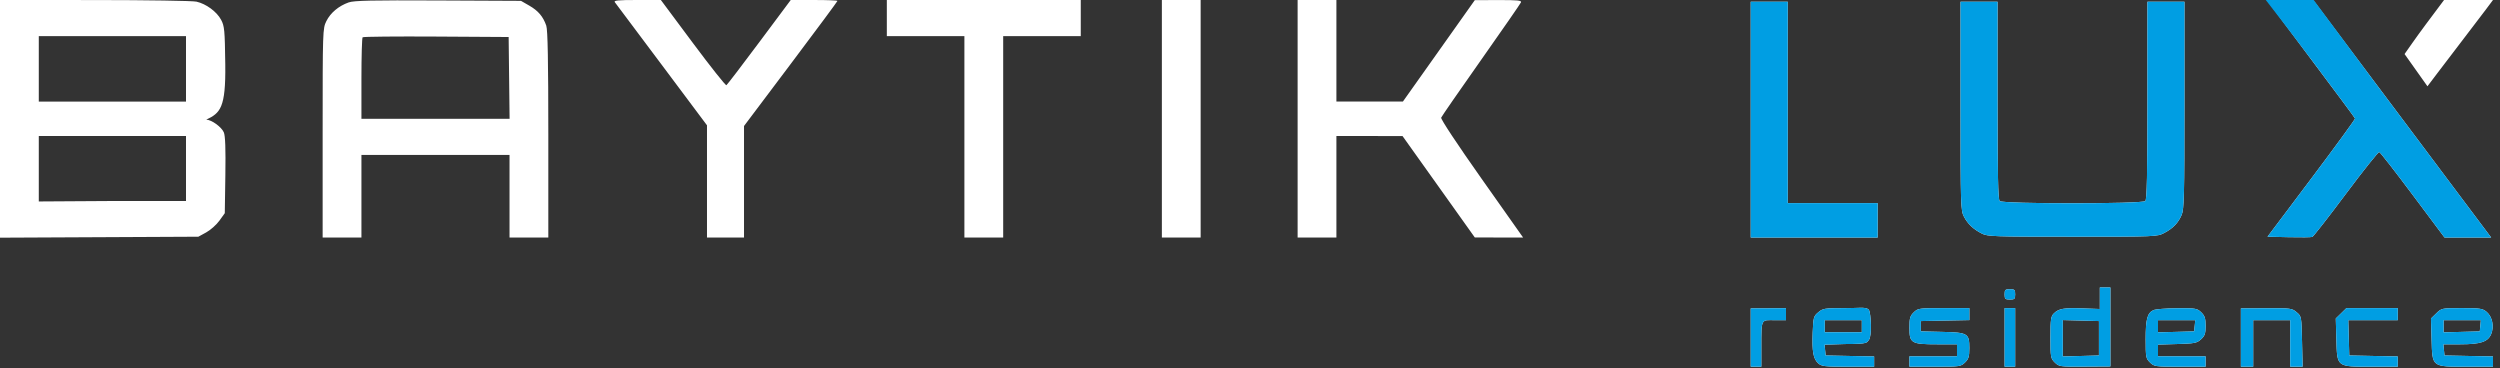 <svg width="190" height="28" viewBox="0 0 190 28" fill="none" xmlns="http://www.w3.org/2000/svg">
<rect x="0" y="0" width="190" height="28" fill="#333333" stroke="none"/>
<path fill-rule="evenodd" clip-rule="evenodd" d="M0 9.032V18.064L7.537 18.027L15.074 17.99L15.671 17.663C16 17.483 16.452 17.081 16.676 16.769L17.084 16.202L17.127 13.319C17.157 11.301 17.122 10.322 17.011 10.06C16.84 9.657 16.09 9.104 15.677 9.093C16.736 8.592 17.163 8.205 17.121 4.906C17.087 2.282 17.059 1.982 16.804 1.505C16.474 0.886 15.666 0.292 14.93 0.125C14.641 0.06 11.163 0.005 7.202 0.003L0 2.41369e-05V9.032ZM26.497 0.184C25.738 0.453 25.116 0.975 24.802 1.608C24.526 2.166 24.521 2.314 24.521 10.116V18.055H25.995H27.469V14.915V11.775H33.096H38.724V14.915V18.055H40.198H41.672V10.225C41.672 4.656 41.627 2.266 41.517 1.949C41.276 1.255 40.904 0.817 40.223 0.426L39.595 0.065L33.297 0.035C28.256 0.011 26.899 0.041 26.497 0.184ZM46.724 0.164C46.793 0.254 48.398 2.396 50.291 4.925L53.731 9.523V13.789V18.055H55.138H56.545V13.816V9.577L60.096 4.858C62.049 2.263 63.647 0.108 63.647 0.07C63.647 0.031 62.848 0 61.871 0.001L60.096 0.001L57.706 3.205C56.392 4.967 55.267 6.439 55.207 6.475C55.147 6.512 54.002 5.069 52.662 3.271L50.226 2.41369e-05H48.411C46.982 2.41369e-05 46.624 0.035 46.724 0.164ZM67.399 1.374V2.748H70.347H73.294V10.401V18.055H74.768H76.242V10.401V2.748H79.19H82.138V1.374V2.41369e-05H74.768H67.399V1.374ZM88.302 9.028V18.055H89.775H91.249V9.028V2.41369e-05H89.775H88.302V9.028ZM98.619 9.028V18.055H100.093H101.567V14.196V10.336L104.079 10.338L106.592 10.34L109.339 14.193L112.085 18.047L113.922 18.051L115.758 18.055L112.607 13.592C110.752 10.965 109.486 9.051 109.529 8.941C109.57 8.838 110.936 6.864 112.565 4.553C114.194 2.242 115.558 0.272 115.596 0.176C115.652 0.034 115.319 0.001 113.875 0.005L112.085 0.011L109.353 3.865L106.62 7.719H104.093H101.567V3.86V2.41369e-05H100.093H98.619V9.028ZM184.358 1.858C183.594 2.88 182.836 3.987 182.747 4.107L184.486 6.558L185.21 5.601C186.424 3.996 189.36 0.174 189.467 0C189.467 0 188.953 2.41369e-05 187.548 2.41369e-05H185.748L184.358 1.858ZM133.055 9.093V18.055H137.879H142.703V16.747V15.439H139.286H135.869V7.785V0.131H134.462H133.055V9.093ZM149.001 8.052C149.001 15.58 149.013 15.996 149.256 16.458C149.552 17.023 149.953 17.404 150.609 17.746C151.048 17.974 151.487 17.99 157.509 17.99C163.838 17.99 163.949 17.985 164.477 17.708C165.15 17.355 165.545 16.944 165.81 16.324C165.99 15.905 166.018 14.778 166.018 7.985V0.131H164.611H163.204V7.628C163.204 13.284 163.164 15.163 163.043 15.281C162.812 15.507 152.206 15.507 151.975 15.281C151.854 15.163 151.814 13.284 151.814 7.628V0.131H150.408H149.001V8.052ZM172.472 0.236C172.496 0.294 173.964 2.269 175.732 4.624C177.501 6.98 178.964 8.951 178.983 9.004C179.002 9.056 177.513 11.1 175.674 13.545L172.331 17.99L173.957 18.027C174.852 18.047 175.651 18.038 175.734 18.007C175.817 17.976 176.966 16.504 178.287 14.735C179.609 12.966 180.75 11.536 180.824 11.558C180.898 11.579 182.043 13.049 183.37 14.823L185.782 18.05L187.556 18.052L189.331 18.055L187.148 15.144C185.948 13.543 182.926 9.51 180.433 6.182L175.899 0.131H174.163C173.208 0.131 172.447 0.178 172.472 0.236ZM14.136 2.745V7.722H2.948V5.233V2.745H14.136ZM38.693 5.92L38.729 9.028H33.099H27.469V5.975C27.469 4.296 27.509 2.882 27.559 2.833C27.609 2.785 30.127 2.76 33.154 2.779L38.657 2.813L38.693 5.92ZM14.136 10.336V15.276H8.542L2.948 15.311V12.823V10.336H8.425C12.922 10.336 14.136 10.336 14.136 10.336ZM159.586 22.667L159.586 23.485L158.308 23.439C156.849 23.387 156.471 23.452 156.099 23.815C155.865 24.044 155.834 24.255 155.834 25.65C155.834 27.151 155.85 27.241 156.165 27.549C156.488 27.864 156.544 27.872 158.443 27.86L160.39 27.848V24.849V21.849H159.988H159.586L159.586 22.667ZM152.35 22.373C152.35 22.722 152.395 22.765 152.752 22.765C153.11 22.765 153.154 22.722 153.154 22.373C153.154 22.024 153.11 21.98 152.752 21.98C152.395 21.98 152.35 22.024 152.35 22.373ZM133.055 25.653V27.868H133.457H133.859C133.859 27.868 133.863 28.653 133.861 26.396C133.859 24.139 133.845 24.335 134.88 24.335H135.735V23.879V23.423L134.395 23.431L133.055 23.438V25.653ZM138.188 23.735C137.835 24.031 137.809 24.125 137.765 25.247C137.707 26.71 137.805 27.267 138.179 27.607C138.439 27.843 138.652 27.868 140.45 27.868H142.435V27.479V27.09L140.593 27.054L138.75 27.017L138.709 26.607L138.668 26.196L140.229 26.147C142.033 26.147 141.86 26.036 142.033 25.84C142.285 25.554 142.194 23.759 142.033 23.55C141.832 23.289 141.229 23.431 140.108 23.419C138.669 23.419 138.538 23.441 138.188 23.735ZM145.444 23.741C145.162 24.016 145.115 24.184 145.115 24.911C145.115 26.086 145.251 26.167 147.222 26.167H148.733V26.625V27.083H146.924H145.115V27.475V27.868H147.064C148.954 27.868 149.023 27.858 149.342 27.547C149.616 27.279 149.671 27.099 149.671 26.455C149.671 25.336 149.556 25.268 147.588 25.223L145.986 25.186V24.793V24.401L147.828 24.364L149.671 24.328V23.874V23.419H147.722C145.831 23.419 145.763 23.429 145.444 23.741ZM152.35 25.644V27.868H152.752H153.154V25.644V23.419H152.752H152.35V25.644ZM163.655 23.573C163.193 23.791 163.07 24.258 163.07 25.787C163.07 27.14 163.089 27.245 163.399 27.547C163.718 27.858 163.786 27.868 165.677 27.868H167.626V27.475V27.083H165.817H164.008V26.637V26.19L165.471 26.146C166.803 26.105 166.966 26.073 167.28 25.785C167.568 25.52 167.626 25.351 167.626 24.765C167.626 24.193 167.564 24.002 167.297 23.741C166.985 23.436 166.889 23.42 165.454 23.428C164.622 23.433 163.812 23.498 163.655 23.573ZM170.306 25.653V27.868H170.775H171.243V26.102V24.335H172.65H174.057V26.102V27.868H174.528H174.999L174.956 25.953C174.914 24.047 174.912 24.037 174.543 23.728C174.189 23.43 174.09 23.417 172.239 23.427L170.306 23.438V25.653ZM177.922 23.813L177.519 24.206L177.563 25.787C177.624 27.919 177.558 27.868 180.236 27.868H182.231V27.479V27.09L180.389 27.054L178.546 27.017L178.508 25.676L178.47 24.335H180.35H182.231V23.877V23.419H180.278H178.324L177.922 23.813ZM185.157 23.813L184.754 24.206L184.799 25.787C184.859 27.919 184.793 27.868 187.472 27.868H189.467V27.479V27.09L187.624 27.054L185.782 27.017L185.74 26.592L185.698 26.167H186.984C188.517 26.167 189.078 25.982 189.327 25.396C189.569 24.825 189.421 24.076 188.995 23.714C188.678 23.445 188.513 23.419 187.104 23.419C185.567 23.419 185.559 23.421 185.157 23.813ZM141.497 24.793V25.251H140.09H138.683V24.793V24.335H140.09H141.497V24.793ZM159.519 25.709V27.017L158.146 27.055L156.772 27.092V25.709V24.326L158.146 24.363L159.519 24.401V25.709ZM166.797 24.761L166.755 25.186L165.381 25.223L164.008 25.26V24.798V24.335H165.423H166.839L166.797 24.761ZM188.504 24.761L188.462 25.186L187.088 25.223L185.715 25.26V24.798V24.335H187.13H188.546L188.504 24.761Z" fill="white"/>
<path fill-rule="evenodd" clip-rule="evenodd" d="M133.055 9.093V18.055H137.879H142.703V16.747V15.438H139.286H135.869V7.785V0.131H134.462H133.055V9.093ZM149.001 8.052C149.001 15.58 149.013 15.996 149.256 16.458C149.552 17.023 149.953 17.404 150.609 17.746C151.048 17.974 151.487 17.99 157.509 17.99C163.838 17.99 163.949 17.985 164.477 17.708C165.15 17.355 165.545 16.944 165.81 16.324C165.99 15.905 166.018 14.778 166.018 7.985V0.131H164.611H163.204V7.628C163.204 13.284 163.164 15.163 163.043 15.281C162.812 15.507 152.206 15.507 151.975 15.281C151.854 15.163 151.814 13.284 151.814 7.628V0.131H150.408H149.001V8.052ZM172.2 0C172.2 0 173.964 2.269 175.732 4.624C177.501 6.98 178.964 8.951 178.983 9.004C179.002 9.056 177.513 11.1 175.674 13.545L172.331 17.99L173.957 18.027C174.852 18.047 175.651 18.038 175.734 18.007C175.817 17.976 176.966 16.504 178.287 14.735C179.609 12.966 180.75 11.536 180.824 11.558C180.898 11.579 182.043 13.048 183.37 14.823L185.782 18.05L187.556 18.052L189.331 18.055L187.149 15.144C185.948 13.543 182.926 9.51 180.433 6.182L175.84 0H172.2ZM159.586 22.667L159.586 23.485L158.308 23.439C156.849 23.387 156.471 23.452 156.099 23.815C155.865 24.044 155.834 24.255 155.834 25.65C155.834 27.151 155.85 27.241 156.165 27.549C156.488 27.864 156.544 27.872 158.443 27.86L160.39 27.848V24.849V21.849H159.988H159.586L159.586 22.667ZM152.35 22.373C152.35 22.722 152.395 22.765 152.752 22.765C153.11 22.765 153.154 22.722 153.154 22.373C153.154 22.024 153.11 21.98 152.752 21.98C152.395 21.98 152.35 22.024 152.35 22.373ZM133.055 25.653V27.868H133.457H133.859C133.859 27.868 133.863 28.653 133.861 26.396C133.859 24.139 133.845 24.335 134.88 24.335H135.735V23.879V23.423L134.395 23.431L133.055 23.438V25.653ZM138.188 23.735C137.836 24.031 137.809 24.125 137.765 25.247C137.707 26.71 137.805 27.267 138.179 27.607C138.439 27.843 138.652 27.868 140.45 27.868H142.435V27.479V27.09L140.593 27.054L138.75 27.017L138.709 26.607L138.668 26.196L140.229 26.147C142.033 26.147 141.86 26.036 142.033 25.84C142.285 25.554 142.194 23.759 142.033 23.55C141.832 23.289 141.229 23.431 140.108 23.419C138.669 23.419 138.538 23.441 138.188 23.735ZM145.444 23.741C145.162 24.016 145.115 24.184 145.115 24.911C145.115 26.086 145.251 26.167 147.222 26.167H148.733V26.625V27.083H146.924H145.115V27.475V27.868H147.064C148.954 27.868 149.023 27.858 149.342 27.547C149.616 27.279 149.671 27.099 149.671 26.455C149.671 25.336 149.556 25.268 147.588 25.223L145.986 25.186V24.793V24.401L147.828 24.364L149.671 24.328V23.874V23.419H147.722C145.831 23.419 145.763 23.429 145.444 23.741ZM152.35 25.644V27.868H152.752H153.154V25.644V23.419H152.752H152.35V25.644ZM163.655 23.573C163.193 23.791 163.07 24.258 163.07 25.787C163.07 27.14 163.089 27.245 163.399 27.547C163.718 27.858 163.786 27.868 165.677 27.868H167.626V27.475V27.083H165.817H164.008V26.636V26.19L165.471 26.146C166.803 26.105 166.966 26.073 167.28 25.785C167.568 25.52 167.626 25.351 167.626 24.765C167.626 24.193 167.564 24.002 167.297 23.741C166.985 23.436 166.889 23.42 165.454 23.428C164.622 23.433 163.812 23.498 163.655 23.573ZM170.306 25.653V27.868H170.775H171.244V26.102V24.335H172.65H174.057V26.102V27.868H174.528H174.999L174.956 25.953C174.914 24.047 174.912 24.037 174.543 23.728C174.189 23.43 174.09 23.417 172.239 23.427L170.306 23.438V25.653ZM177.922 23.813L177.519 24.206L177.563 25.787C177.624 27.919 177.558 27.868 180.236 27.868H182.231V27.479V27.09L180.389 27.054L178.546 27.017L178.508 25.676L178.47 24.335H180.35H182.231V23.877V23.419H180.278H178.325L177.922 23.813ZM185.157 23.813L184.754 24.206L184.799 25.787C184.859 27.919 184.793 27.868 187.472 27.868H189.467V27.479V27.09L187.624 27.054L185.782 27.017L185.74 26.592L185.698 26.167H186.984C188.517 26.167 189.078 25.982 189.327 25.396C189.569 24.825 189.421 24.076 188.995 23.714C188.678 23.445 188.513 23.419 187.104 23.419C185.567 23.419 185.559 23.421 185.157 23.813ZM141.497 24.793V25.251H140.09H138.683V24.793V24.335H140.09H141.497V24.793ZM159.519 25.709V27.017L158.146 27.055L156.772 27.092V25.709V24.326L158.146 24.363L159.519 24.401V25.709ZM166.797 24.761L166.755 25.186L165.381 25.223L164.008 25.26V24.798V24.335H165.423H166.839L166.797 24.761ZM188.504 24.761L188.462 25.186L187.088 25.223L185.715 25.26V24.798V24.335H187.13H188.546L188.504 24.761Z" fill="#009EE3"/>
</svg>
